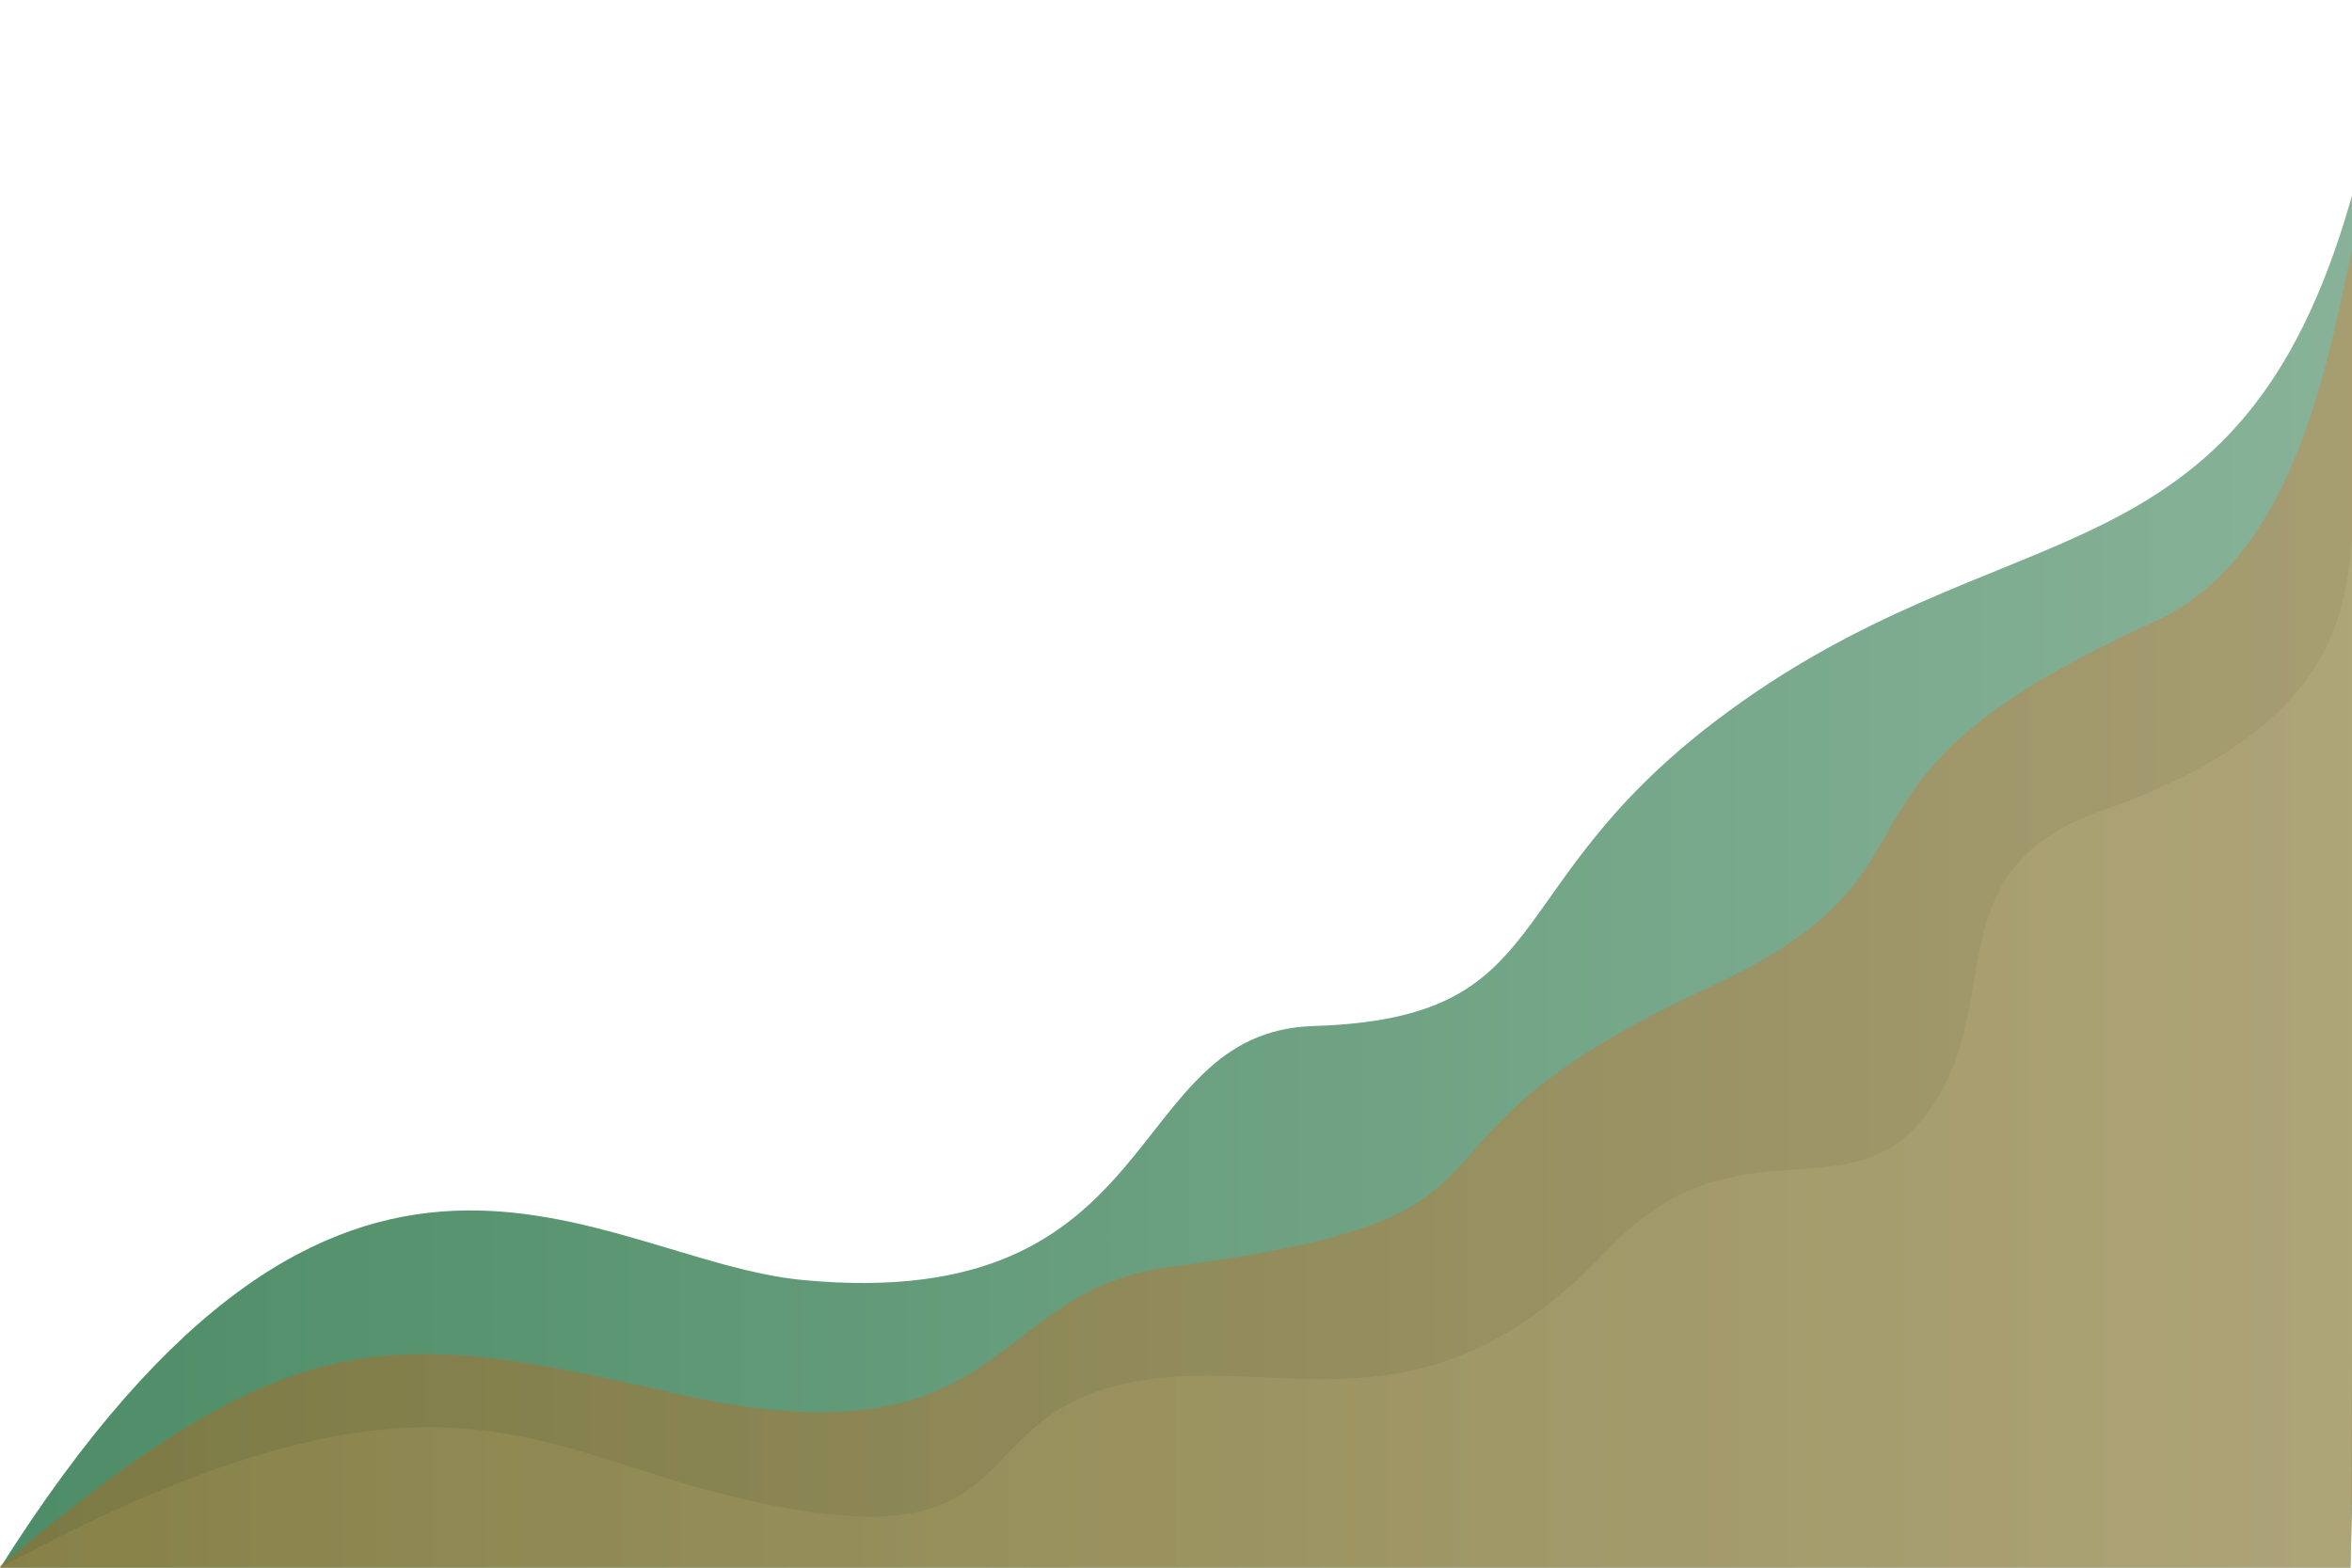 <svg xmlns="http://www.w3.org/2000/svg" xmlns:xlink="http://www.w3.org/1999/xlink" width="3000" height="2000" viewbox="0 0 3000 2000">
<defs>
    <style>
      .cls-1 {
        <!-- fill: #fff; -->
        fill: transparent;
      }

      .cls-2, .cls-3, .cls-4 {
        fill-rule: evenodd;
      }

      .cls-2 {
        fill-opacity: 0.75;
        fill: url(#linear-gradient);
      }

      .cls-3 {
        fill-opacity: 0.5;
        fill: url(#linear-gradient-2);
      }

      .cls-4 {
        fill-opacity: 0.25;
        fill: url(#linear-gradient-3);
      }
    </style>
    <linearGradient id="linear-gradient" x1="-4.406" y1="1129.877" x2="3021.84" y2="1129.877" gradientUnits="userSpaceOnUse">
      <!-- <stop offset="0" stop-color="#fa7199"/> -->
      <!-- <stop offset="1" stop-color="#fee140"/> -->
      <stop offset="0" stop-color="#116633"/>
      <stop offset="1" stop-color="#609977"/>
      <!-- <stop offset="1" stop-color="#afccbb"/> -->
    </linearGradient>
    <linearGradient id="linear-gradient-2" x1="-3.688" y1="1160.971" x2="3017.22" y2="1160.971" gradientUnits="userSpaceOnUse">
      <!-- <stop offset="0" stop-color="#4e6ab3"/> -->
      <!-- <stop offset="1" stop-color="#c442a6"/> -->
      <stop offset="0" stop-color="#aa6622"/>
      <stop offset="1" stop-color="#c6884b"/>
      <!-- <stop offset="1" stop-color="#e2ccb5"/> -->
    </linearGradient>
    <linearGradient id="linear-gradient-3" x1="-3.656" y1="1333.05" x2="3003.97" y2="1333.05" gradientUnits="userSpaceOnUse">
      <!-- <stop offset="0" stop-color="#0092e8"/> -->
      <!-- <stop offset="1" stop-color="#80d0c7"/> -->
      <stop offset="0" stop-color="#aa9955"/>
      <stop offset="1" stop-color="#c6bb8d"/>
      <!-- <stop offset="1" stop-color="#e2ddc6"/> -->
    </linearGradient>
  </defs>
  <rect class="cls-1" x="-41" y="-36" width="3093" height="2074"/>
  <path id="Gradient_Fill_1" data-name="Gradient Fill 1" class="cls-2" d="M2999,253c51.96-182.51-1,1750-1,1750L-1,2000c0.766-.58-8.021,41.41,0,2,442.037-702.36,761.05-394.06,1025-369,469.39,44.56,404.78-316.18,651-324,314.1-9.97,229.41-173.1,513-389C2558.06,638.276,2854.69,759.86,2999,253Z"/>
  <path id="Gradient_Fill_2" data-name="Gradient Fill 2" class="cls-3" d="M2748,793c174.19-79.059,217.69-314.336,252-474,39.87-185.527-2,1684-2,1684L-1,2000c0.766-.58-7.021,37.41,1-2,369.443-310.98,489.881-305.57,858-221,431.34,99.09,397.54-129.39,632.78-160.38,514.2-67.73,238.67-148.83,686.22-355.62C2521.8,1101.68,2279.05,1005.84,2748,793Z"/>
  <path id="Gradient_Fill_3" data-name="Gradient Fill 3" class="cls-4" d="M0,2000c537.975-290.39,675.921-154.88,925-93,404.36,100.45,286.96-99.35,521-144,190.96-36.44,369.95,79.65,605-169,164.32-173.83,308.41-37.35,409-176,100.36-138.34,5.24-307.76,219-383,291.79-102.708,316.53-242.274,322-370,8.12-189.589-3,1338-3,1338L-1,2000C-0.234,1999.42-8.021,2039.41,0,2000Z"/>
</svg>
